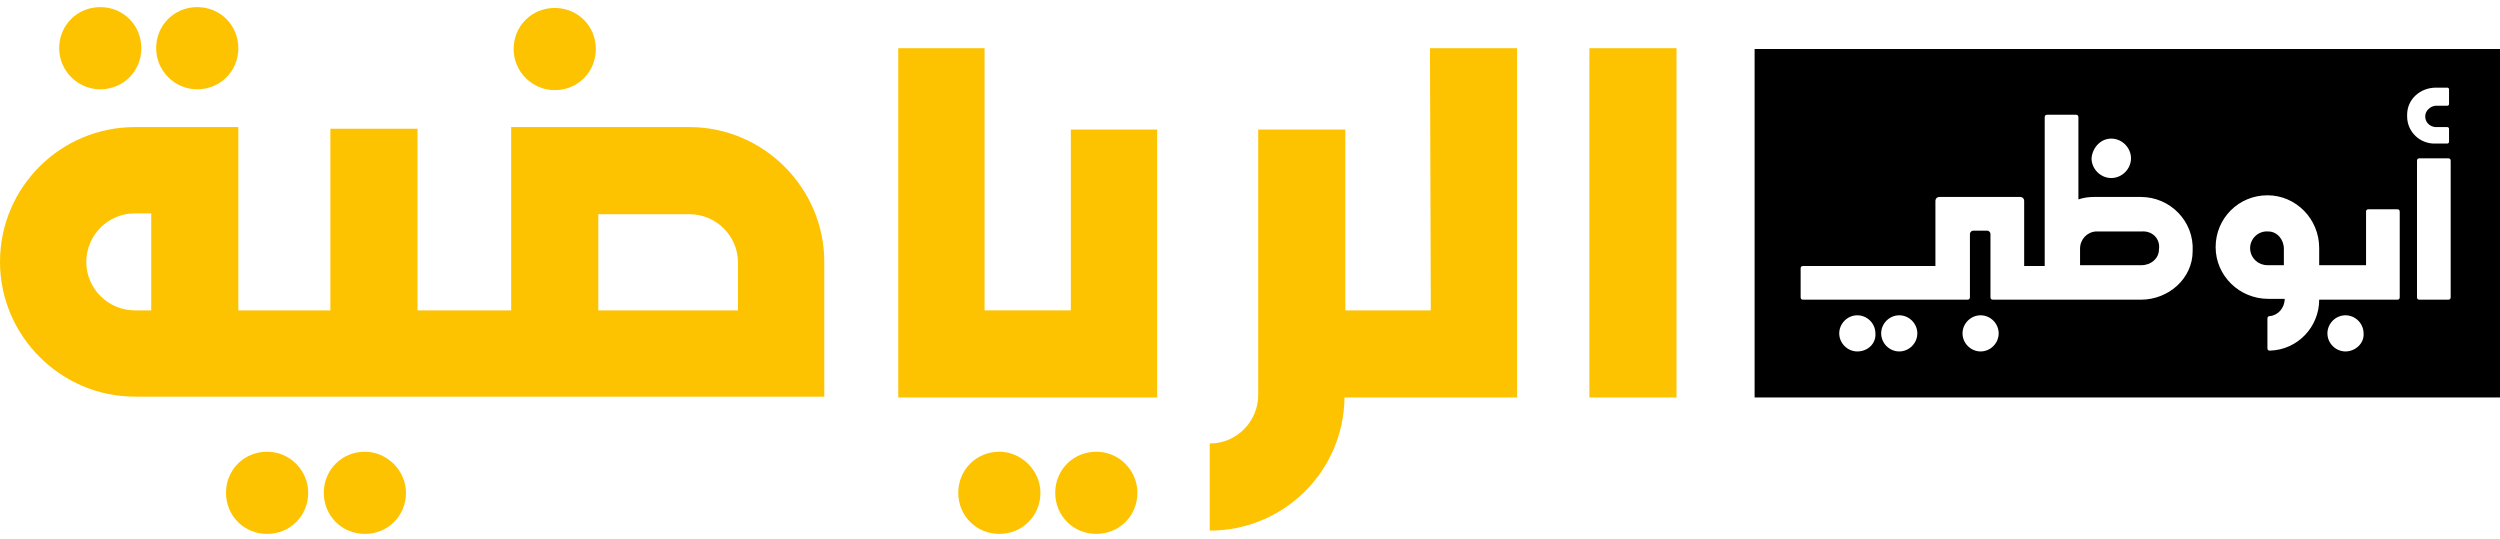 <svg width="102" height="22" viewBox="0 0 102 22" fill="none" xmlns="http://www.w3.org/2000/svg">
<path d="M28.132 5.185H20.856V12.663H17.034V5.253H13.479V12.663H9.724V5.185H5.499C2.481 5.185 0 7.633 0 10.684C0 13.702 2.481 16.183 5.499 16.183H33.631V10.684C33.631 7.667 31.15 5.185 28.132 5.185ZM6.17 12.663H5.499C4.426 12.663 3.521 11.791 3.521 10.684C3.521 9.611 4.393 8.706 5.499 8.706H6.17V12.663ZM24.41 12.663V8.74H28.132C29.205 8.74 30.11 9.611 30.11 10.718V12.663H24.41Z" fill="#FDC300"/>
<path d="M68.402 1.967H64.848V16.217H68.402V1.967Z" fill="#FDC300"/>
<path d="M58.377 12.663H54.889V5.286H51.335V16.116C51.335 17.189 50.464 18.095 49.357 18.095V21.649C52.375 21.649 54.822 19.235 54.856 16.217H61.897V1.967H58.343L58.377 12.663Z" fill="#FDC300"/>
<path d="M43.69 12.663H40.17V1.967H36.649V16.217H47.211V5.286H43.69V12.663Z" fill="#FDC300"/>
<path d="M44.73 18.43C43.791 18.43 43.053 19.168 43.053 20.107C43.053 21.045 43.791 21.783 44.73 21.783C45.669 21.783 46.406 21.045 46.406 20.107C46.406 19.201 45.669 18.43 44.73 18.43Z" fill="#FDC300"/>
<path d="M40.773 18.43C39.834 18.43 39.097 19.168 39.097 20.107C39.097 21.045 39.834 21.783 40.773 21.783C41.712 21.783 42.45 21.045 42.45 20.107C42.45 19.201 41.678 18.43 40.773 18.43Z" fill="#FDC300"/>
<path d="M14.888 18.43C13.949 18.43 13.211 19.168 13.211 20.107C13.211 21.045 13.949 21.783 14.888 21.783C15.826 21.783 16.564 21.045 16.564 20.107C16.564 19.201 15.793 18.43 14.888 18.43Z" fill="#FDC300"/>
<path d="M22.633 3.677C23.572 3.677 24.31 2.939 24.31 2C24.31 1.061 23.572 0.324 22.633 0.324C21.694 0.324 20.957 1.061 20.957 2C20.957 2.939 21.728 3.677 22.633 3.677Z" fill="#FDC300"/>
<path d="M10.897 18.43C9.959 18.43 9.221 19.168 9.221 20.107C9.221 21.045 9.959 21.783 10.897 21.783C11.836 21.783 12.574 21.045 12.574 20.107C12.574 19.201 11.836 18.43 10.897 18.43Z" fill="#FDC300"/>
<path d="M8.047 3.643C8.986 3.643 9.724 2.905 9.724 1.967C9.724 1.028 8.986 0.29 8.047 0.29C7.108 0.29 6.371 1.028 6.371 1.967C6.371 2.872 7.108 3.643 8.047 3.643Z" fill="#FDC300"/>
<path d="M4.091 3.643C5.03 3.643 5.767 2.905 5.767 1.967C5.767 1.028 5.03 0.29 4.091 0.29C3.152 0.29 2.414 1.028 2.414 1.967C2.414 2.872 3.152 3.643 4.091 3.643Z" fill="#FDC300"/>
<path d="M87.381 9.444H85.503C85.134 9.477 84.866 9.779 84.866 10.148V10.819H87.381C87.75 10.819 88.085 10.55 88.085 10.181C88.152 9.746 87.817 9.41 87.381 9.444Z" fill="black"/>
<path d="M92.545 9.444C92.109 9.41 91.773 9.779 91.807 10.181C91.841 10.55 92.142 10.819 92.511 10.819H93.182V10.148C93.182 9.779 92.913 9.444 92.545 9.444Z" fill="black"/>
<path d="M71.588 2V16.217H102V2H71.588ZM86.14 5.655C86.576 5.655 86.945 6.024 86.945 6.46C86.945 6.895 86.576 7.264 86.14 7.264C85.704 7.264 85.335 6.895 85.335 6.46C85.369 6.024 85.704 5.655 86.14 5.655ZM75.779 14.339C75.377 14.339 75.041 14.004 75.041 13.602C75.041 13.199 75.377 12.864 75.779 12.864C76.182 12.864 76.517 13.199 76.517 13.602C76.55 14.004 76.215 14.339 75.779 14.339ZM77.489 14.339C77.087 14.339 76.752 14.004 76.752 13.602C76.752 13.199 77.087 12.864 77.489 12.864C77.892 12.864 78.227 13.199 78.227 13.602C78.227 14.004 77.892 14.339 77.489 14.339ZM80.809 14.339C80.406 14.339 80.071 14.004 80.071 13.602C80.071 13.199 80.406 12.864 80.809 12.864C81.211 12.864 81.546 13.199 81.546 13.602C81.546 14.004 81.211 14.339 80.809 14.339ZM87.347 12.227H81.312C81.245 12.227 81.211 12.193 81.211 12.126V9.544C81.211 9.477 81.144 9.41 81.077 9.41H80.507C80.44 9.41 80.373 9.477 80.373 9.544V12.126C80.373 12.193 80.339 12.227 80.272 12.227H73.566C73.499 12.227 73.466 12.193 73.466 12.126V10.953C73.466 10.886 73.499 10.852 73.566 10.852H78.965V8.203C78.965 8.103 79.032 8.036 79.132 8.036H82.418C82.519 8.036 82.586 8.103 82.586 8.203V10.852H83.424V10.181C83.424 10.114 83.424 10.047 83.424 9.98V4.783C83.424 4.716 83.458 4.682 83.525 4.682H84.698C84.765 4.682 84.799 4.716 84.799 4.783V8.136C85 8.069 85.201 8.036 85.436 8.036H87.347C88.554 8.036 89.527 9.041 89.46 10.248C89.46 11.355 88.487 12.227 87.347 12.227ZM95.696 14.339C95.294 14.339 94.959 14.004 94.959 13.602C94.959 13.199 95.294 12.864 95.696 12.864C96.099 12.864 96.434 13.199 96.434 13.602C96.468 14.004 96.099 14.339 95.696 14.339ZM97.909 12.126C97.909 12.193 97.876 12.227 97.809 12.227H94.623C94.623 13.333 93.752 14.272 92.612 14.306C92.544 14.306 92.511 14.272 92.511 14.205V12.998C92.511 12.931 92.544 12.897 92.612 12.897C92.947 12.864 93.215 12.562 93.215 12.193H92.544C91.371 12.193 90.398 11.254 90.398 10.081C90.398 8.907 91.337 7.968 92.511 7.968C93.684 7.968 94.623 8.941 94.623 10.114V10.819H96.535V8.639C96.535 8.572 96.568 8.538 96.635 8.538H97.809C97.876 8.538 97.909 8.572 97.909 8.639V12.126ZM98.211 4.75V4.682C98.211 4.045 98.748 3.576 99.385 3.576H99.854C99.888 3.576 99.921 3.609 99.921 3.643V4.247C99.921 4.28 99.888 4.314 99.854 4.314H99.351C99.15 4.347 98.949 4.515 98.949 4.75C98.949 4.984 99.117 5.152 99.351 5.185H99.854C99.888 5.185 99.921 5.219 99.921 5.252V5.789C99.921 5.822 99.888 5.856 99.854 5.856H99.385C98.748 5.89 98.211 5.387 98.211 4.75ZM99.988 12.126C99.988 12.193 99.955 12.227 99.888 12.227H98.714C98.647 12.227 98.614 12.193 98.614 12.126V6.56C98.614 6.493 98.647 6.46 98.714 6.46H99.888C99.955 6.46 99.988 6.493 99.988 6.56V12.126Z" fill="black"/>
</svg>
